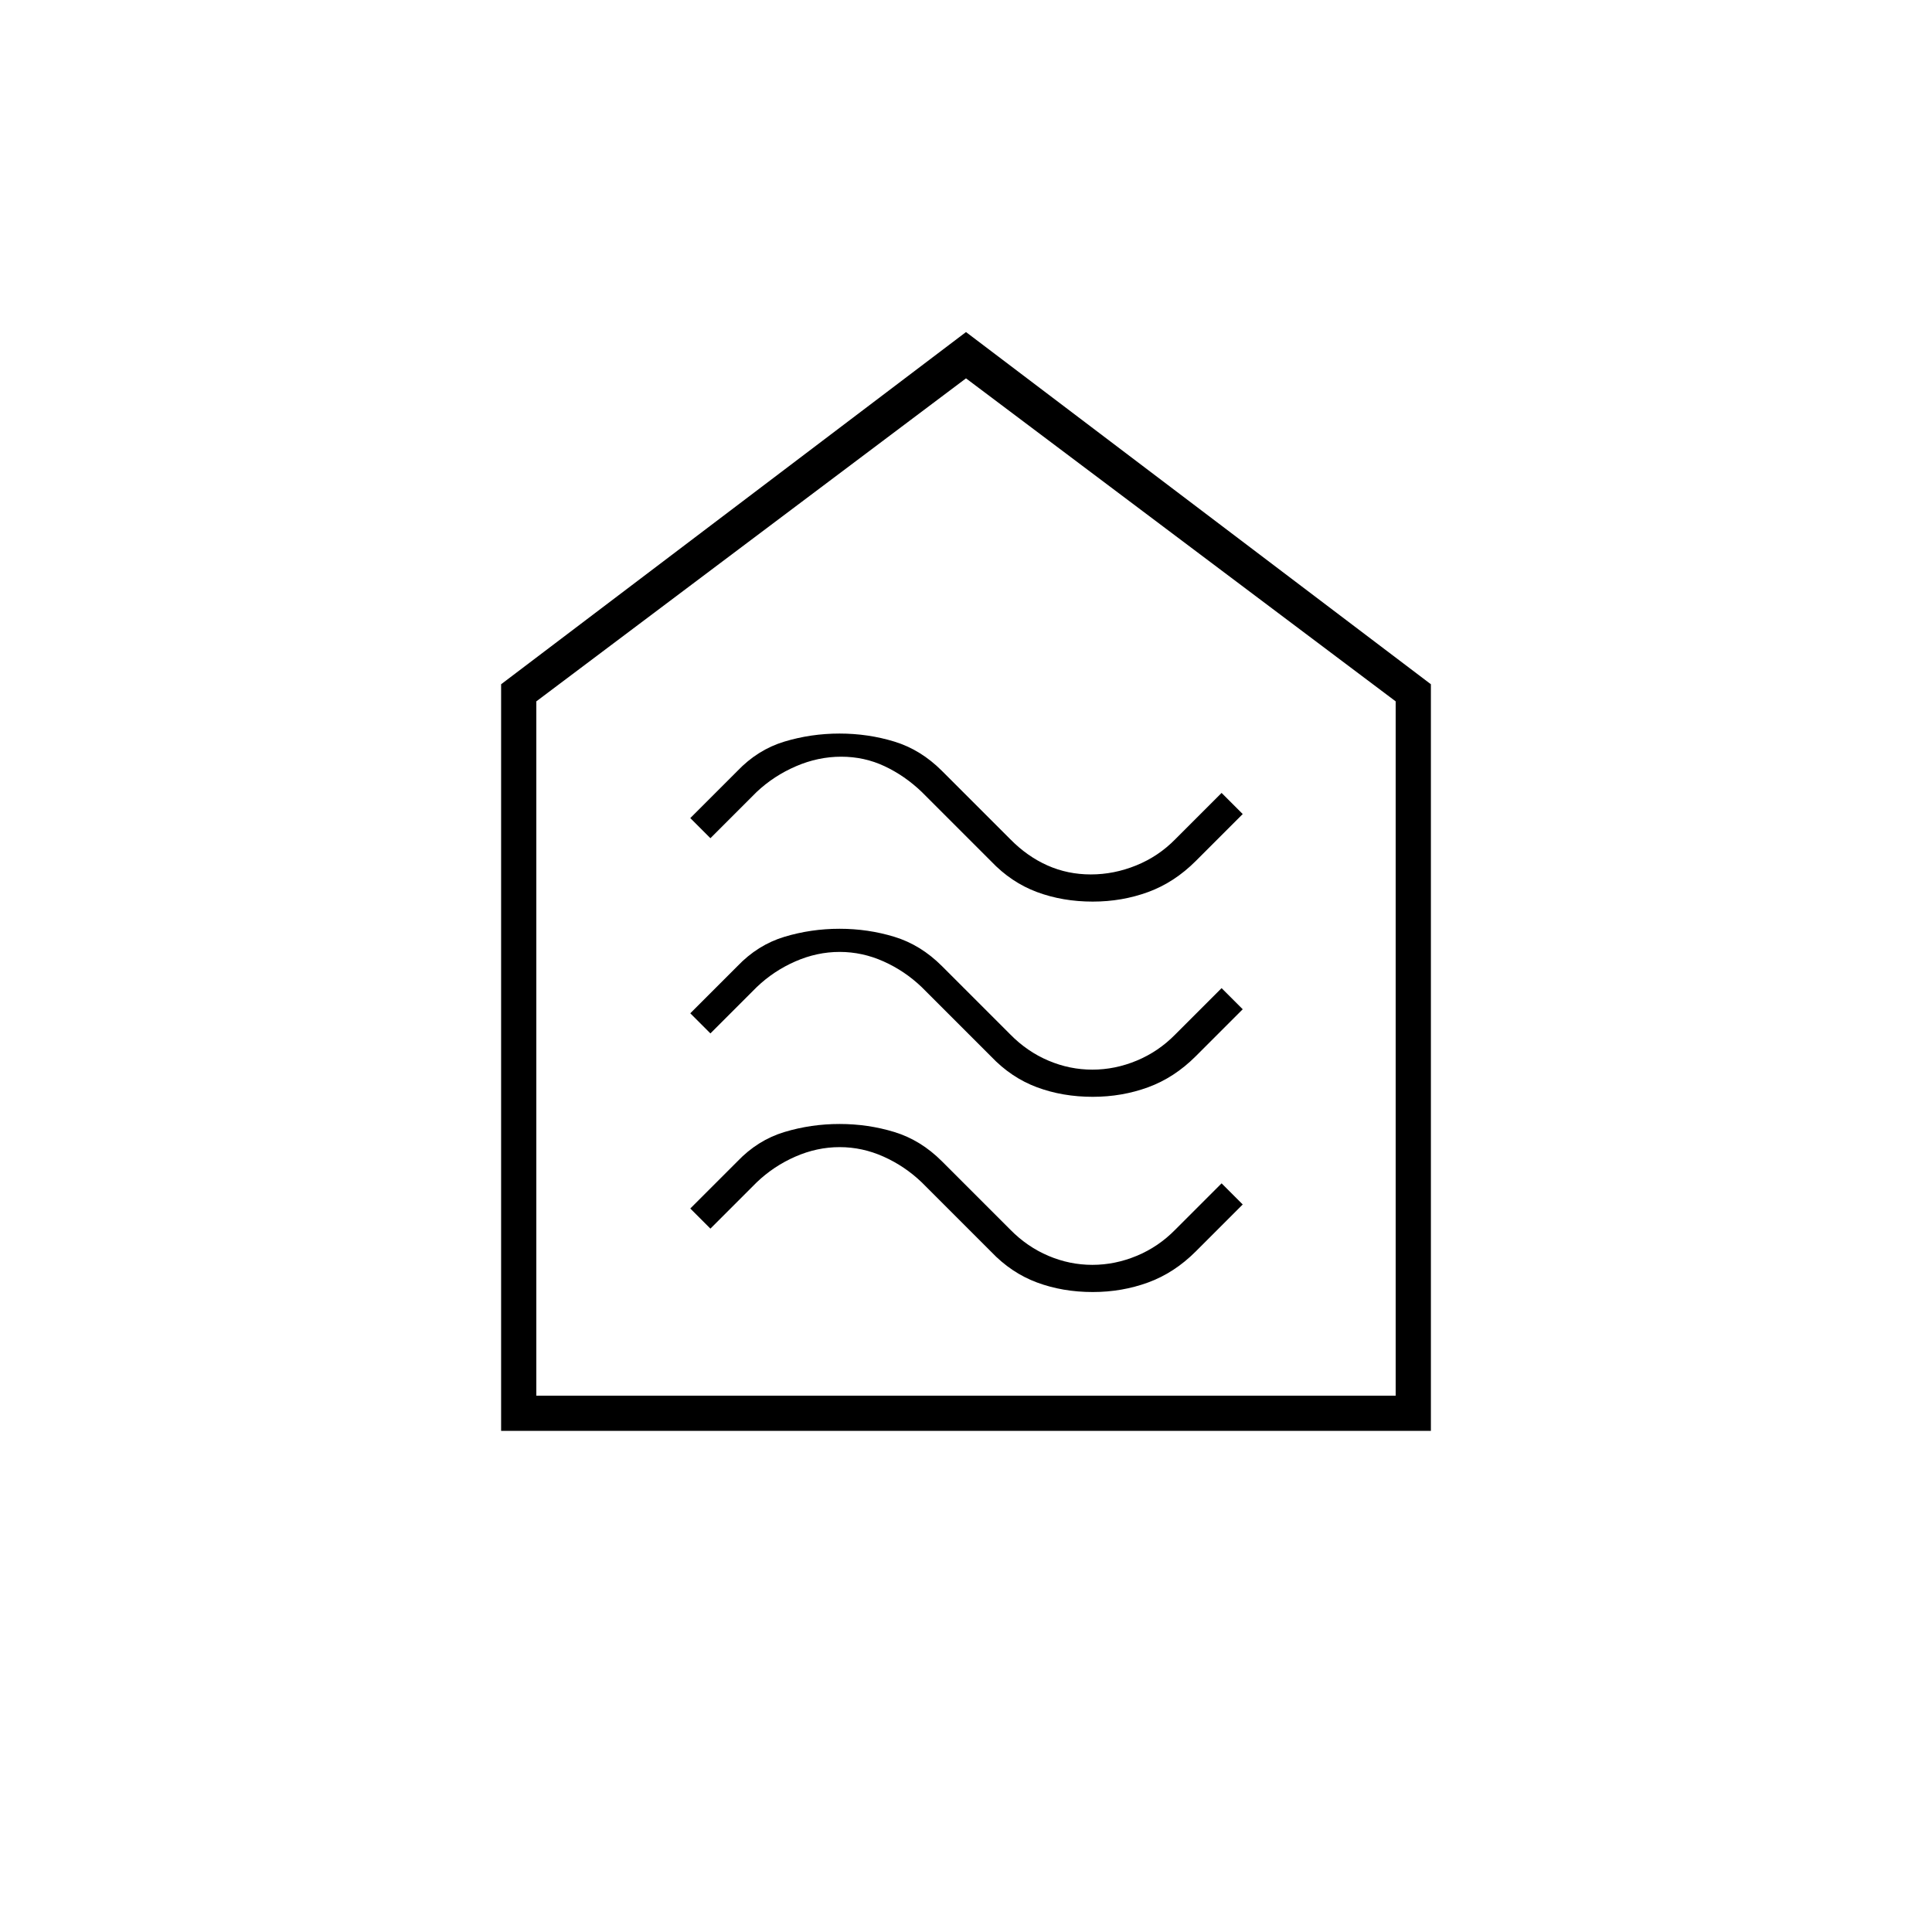 <svg xmlns="http://www.w3.org/2000/svg" height="20" viewBox="0 -960 960 960" width="20"><path d="M543.01-318q14.49 0 27.49-4.75 13-4.75 23.68-15.43l23.32-23.32L607-372l-23 23q-8.39 8.55-19.17 13.02-10.78 4.48-22.05 4.48-11.28 0-21.83-4.48Q510.41-340.45 502-349l-33.98-33.98q-10.52-10.52-23.6-14.52-13.09-4-27.25-4-14.17 0-27.42 4-13.25 4-23.43 14.68L343-359.5l10 10 23-23q8.39-8.05 19.17-12.77 10.78-4.73 22.05-4.73 11.28 0 21.83 4.73 10.54 4.72 18.95 12.77l34.48 34.48q10.02 10.52 22.78 15.27 12.77 4.75 27.75 4.75Zm0-97q14.49 0 27.49-4.75 13-4.75 23.68-15.43l23.32-23.32L607-469l-23 23q-8.39 8.55-19.17 13.02-10.78 4.48-22.05 4.48-11.28 0-21.83-4.48Q510.41-437.45 502-446l-33.98-33.98q-10.52-10.52-23.6-14.52-13.09-4-27.25-4-14.17 0-27.42 4-13.25 4-23.43 14.68L343-456.5l10 10 23-23q8.39-8.05 19.17-12.77 10.78-4.73 22.05-4.73 11.28 0 21.83 4.73 10.54 4.72 18.95 12.77l34.48 34.48q10.02 10.52 22.78 15.27 12.77 4.75 27.75 4.75Zm0-97q14.49 0 27.49-4.75 13-4.75 23.68-15.43l23.32-23.32L607-566l-23 23q-8.39 8.55-19.42 13.02-11.03 4.48-22.55 4.48-11.53 0-21.58-4.48Q510.41-534.45 502-543l-33.98-33.98q-10.52-10.52-23.6-14.52-13.09-4-27.25-4-14.17 0-27.42 4-13.25 4-23.43 14.68L343-553.5l10 10 23-23q8.5-8 19.5-12.75T418-584q11.5 0 21.55 4.73 10.04 4.72 18.45 12.77l34.48 34.48q10.02 10.52 22.78 15.27 12.77 4.75 27.75 4.75ZM249-249v-371l231-175 231 175v371H249Zm17.5-17.5h427v-345L480-772 266.5-611.5v345Zm213.5-253Z"/></svg>